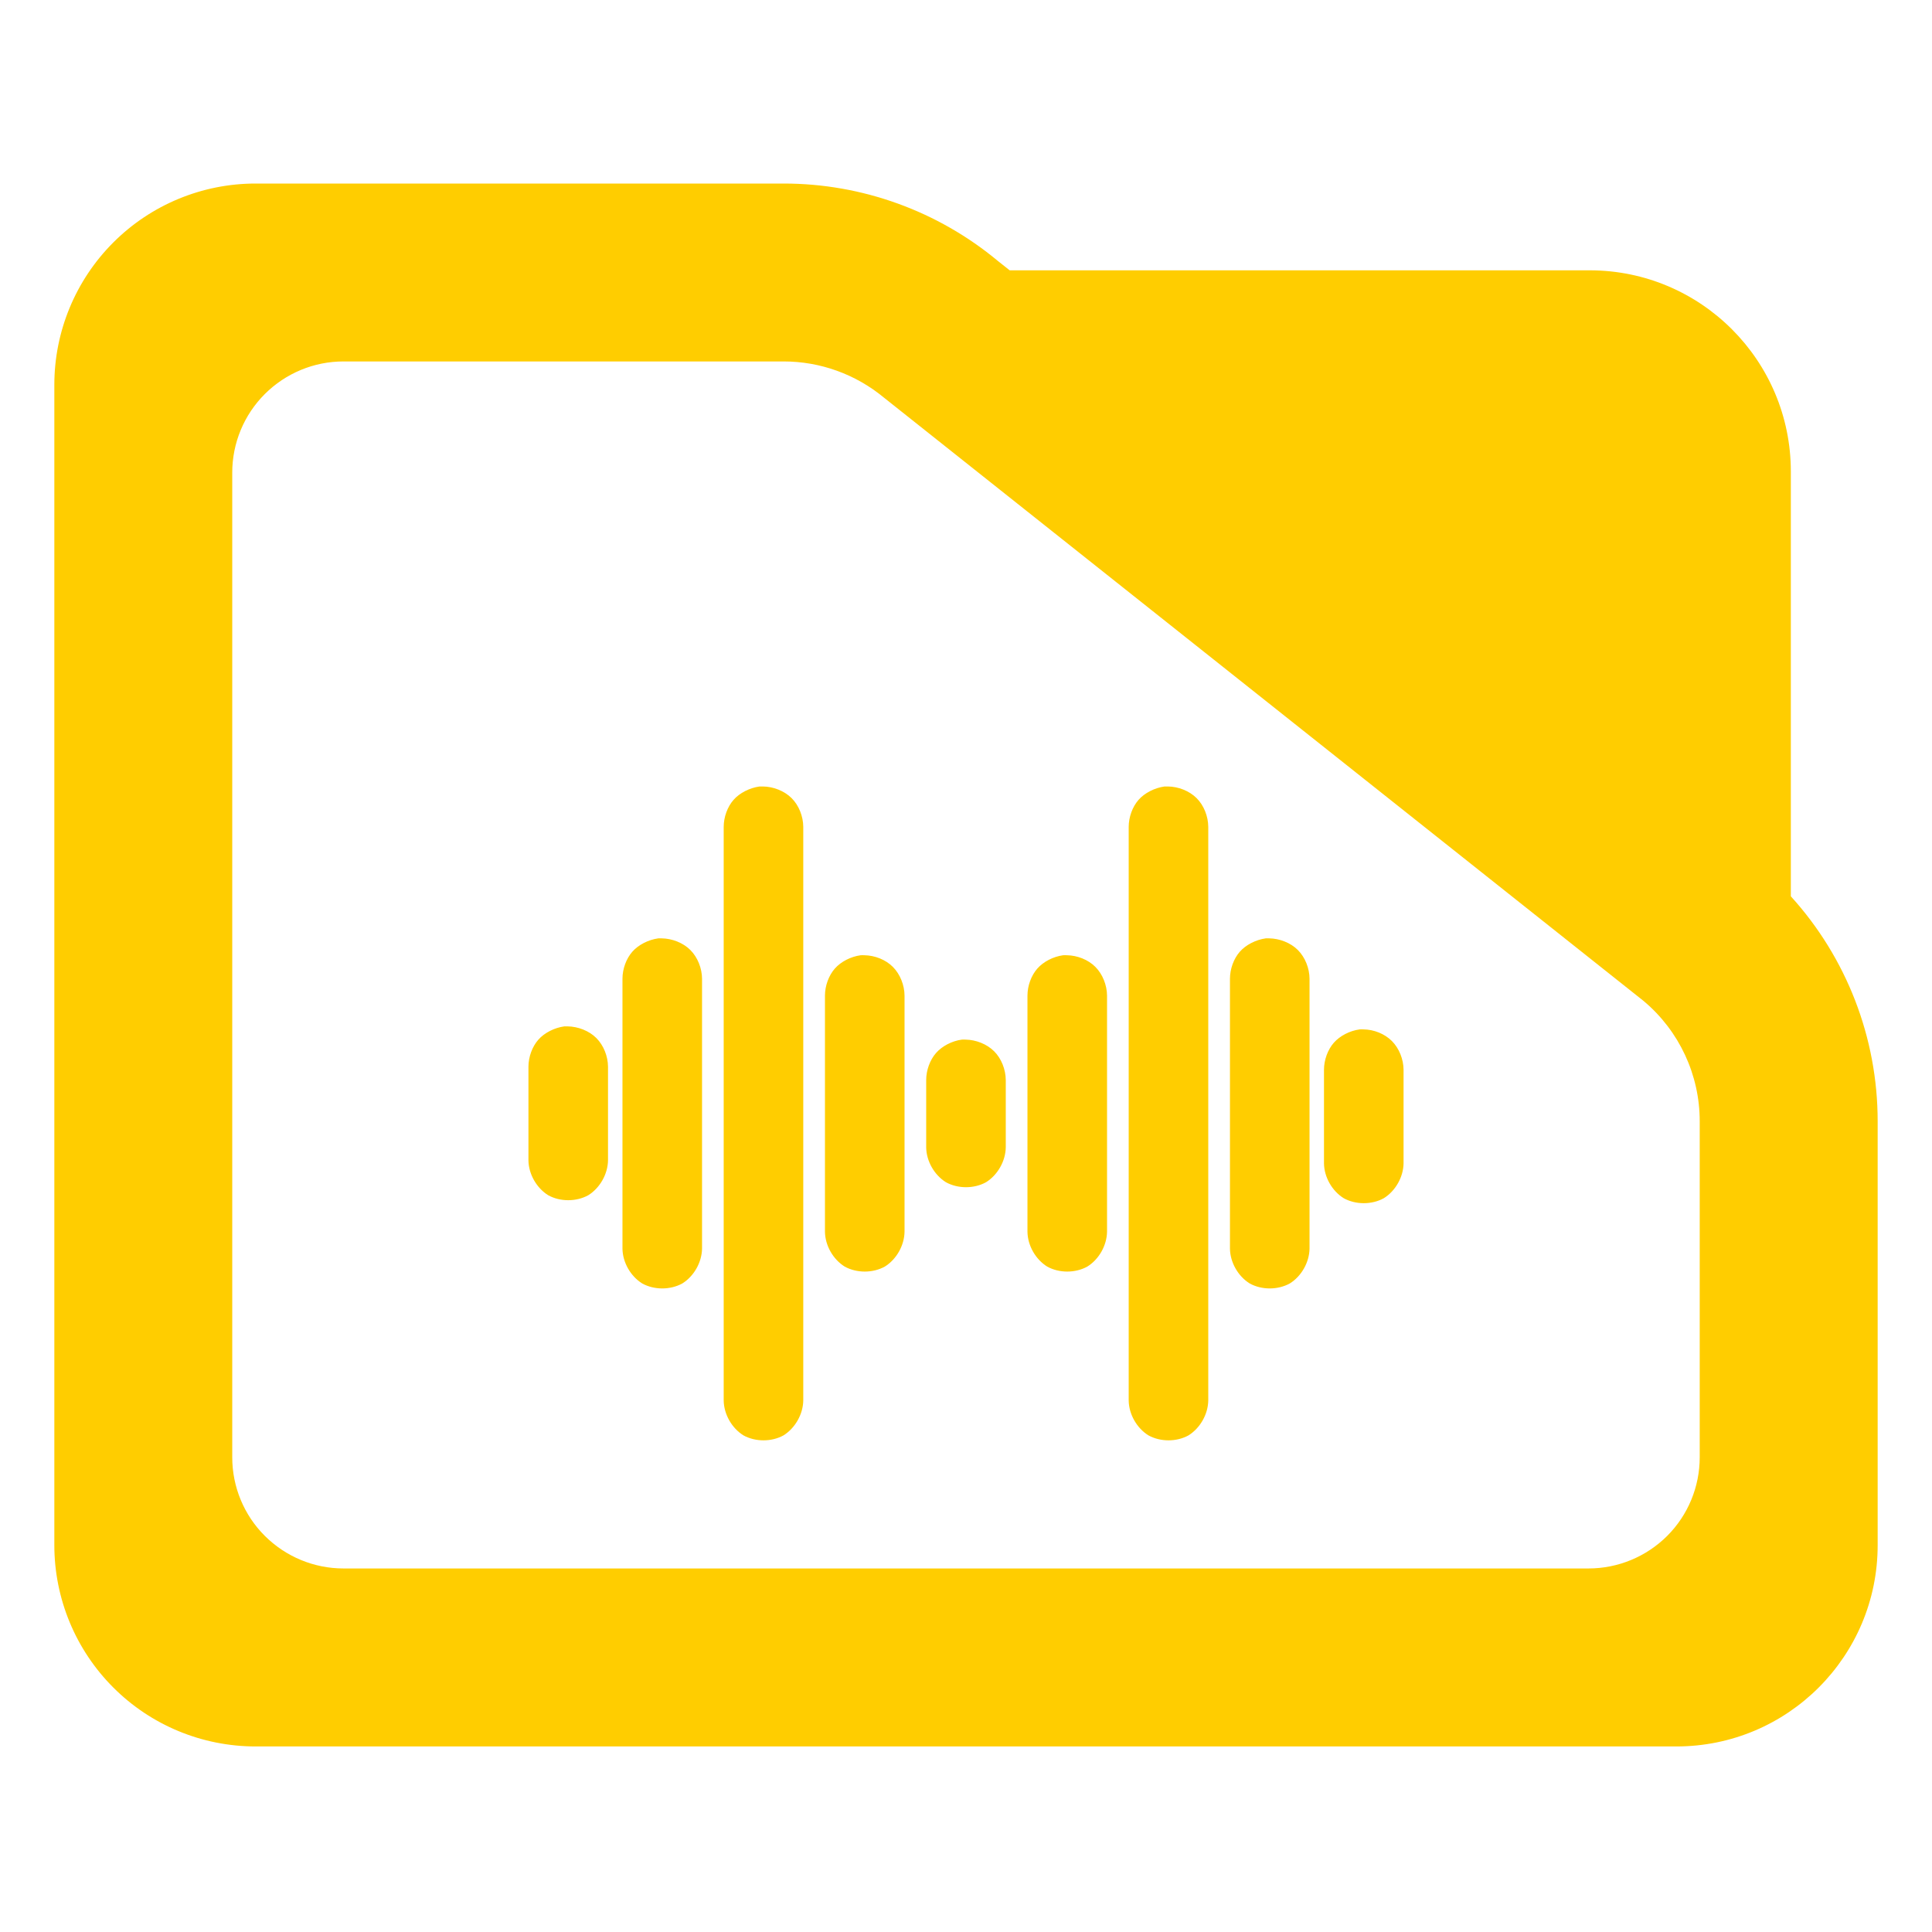 <?xml version="1.0" encoding="utf-8"?>
<svg clip-rule="evenodd" fill-rule="evenodd" stroke-linejoin="round" stroke-miterlimit="2" viewBox="0 0 48 48" xmlns="http://www.w3.org/2000/svg">
  <path fill="rgb(255, 205, 0)" d="M 44.493 22.269 C 45.873 23.788 46.65 25.778 46.65 27.857 L 46.65 38.39 C 46.65 41.152 44.412 43.39 41.65 43.39 L 6.35 43.39 C 5.023 43.39 3.751 42.863 2.815 41.926 C 1.877 40.988 1.35 39.716 1.35 38.39 L 1.35 9.56 C 1.35 8.233 1.877 6.962 2.815 6.024 C 3.751 5.087 5.023 4.56 6.35 4.56 L 19.47 4.56 C 21.415 4.56 23.3 5.241 24.795 6.486 L 25.085 6.716 L 39.494 6.716 C 42.255 6.716 44.493 8.955 44.493 11.716 Z M 40.824 24.86 L 21.96 9.878 C 21.259 9.298 20.38 8.98 19.47 8.98 L 8.533 8.98 C 7.8 8.98 7.098 9.272 6.579 9.79 C 6.061 10.307 5.77 11.01 5.77 11.742 L 5.77 36.206 C 5.77 36.939 6.061 37.642 6.579 38.158 C 7.098 38.676 7.8 38.968 8.533 38.968 L 39.467 38.968 C 40.2 38.968 40.902 38.676 41.42 38.16 C 41.939 37.642 42.229 36.939 42.229 36.206 L 42.229 27.857 C 42.229 26.707 41.722 25.616 40.842 24.875 Z M 18.954 19.54 C 19.21 19.542 19.486 19.648 19.668 19.83 C 19.849 20.01 19.955 20.284 19.957 20.542 L 19.957 34.794 C 19.952 35.135 19.756 35.48 19.467 35.661 C 19.169 35.826 18.769 35.826 18.47 35.661 C 18.181 35.481 17.985 35.137 17.98 34.796 L 17.98 20.545 C 17.98 20.299 18.074 20.044 18.225 19.872 C 18.376 19.7 18.627 19.573 18.871 19.54 C 18.9 19.539 18.925 19.539 18.954 19.54 Z M 29.016 19.54 C 29.272 19.542 29.548 19.648 29.73 19.83 C 29.911 20.01 30.017 20.284 30.019 20.542 L 30.019 34.794 C 30.014 35.135 29.818 35.48 29.529 35.661 C 29.231 35.826 28.831 35.826 28.532 35.661 C 28.243 35.481 28.047 35.137 28.042 34.796 L 28.042 20.545 C 28.042 20.299 28.136 20.044 28.287 19.872 C 28.438 19.7 28.689 19.573 28.933 19.54 C 28.962 19.539 28.986 19.539 29.016 19.54 Z M 16.438 23.313 C 16.695 23.316 16.972 23.422 17.152 23.603 C 17.334 23.785 17.44 24.058 17.442 24.315 L 17.442 31.021 C 17.437 31.362 17.241 31.708 16.952 31.887 C 16.653 32.052 16.253 32.052 15.955 31.887 C 15.666 31.707 15.47 31.364 15.465 31.023 L 15.465 24.318 C 15.465 24.072 15.559 23.817 15.71 23.645 C 15.86 23.473 16.112 23.346 16.356 23.313 C 16.385 23.312 16.409 23.312 16.438 23.313 Z M 31.531 23.313 C 31.788 23.316 32.065 23.422 32.245 23.603 C 32.427 23.785 32.533 24.058 32.535 24.315 L 32.535 31.021 C 32.53 31.362 32.334 31.708 32.045 31.887 C 31.746 32.052 31.346 32.052 31.048 31.887 C 30.759 31.707 30.563 31.364 30.558 31.023 L 30.558 24.318 C 30.558 24.072 30.652 23.817 30.803 23.645 C 30.953 23.473 31.205 23.346 31.449 23.313 C 31.478 23.312 31.502 23.312 31.531 23.313 Z M 21.478 23.733 C 21.733 23.737 22.003 23.841 22.183 24.022 C 22.365 24.204 22.471 24.478 22.473 24.734 L 22.473 30.602 C 22.468 30.943 22.272 31.289 21.983 31.468 C 21.684 31.633 21.284 31.633 20.986 31.468 C 20.697 31.288 20.501 30.945 20.496 30.604 L 20.496 24.737 C 20.496 24.491 20.59 24.236 20.741 24.064 C 20.891 23.893 21.137 23.766 21.382 23.733 C 21.413 23.731 21.447 23.731 21.478 23.733 Z M 26.509 23.733 C 26.764 23.737 27.034 23.841 27.214 24.022 C 27.396 24.204 27.502 24.478 27.504 24.734 L 27.504 30.602 C 27.499 30.943 27.303 31.289 27.014 31.468 C 26.715 31.633 26.315 31.633 26.017 31.468 C 25.728 31.288 25.532 30.945 25.527 30.604 L 25.527 24.737 C 25.527 24.491 25.621 24.236 25.772 24.064 C 25.922 23.893 26.168 23.766 26.412 23.733 C 26.444 23.731 26.478 23.731 26.509 23.733 Z M 23.994 25.829 C 24.247 25.834 24.517 25.937 24.699 26.119 C 24.88 26.299 24.986 26.573 24.988 26.831 L 24.988 28.506 C 24.983 28.846 24.787 29.192 24.498 29.372 C 24.2 29.537 23.8 29.537 23.501 29.372 C 23.212 29.192 23.016 28.848 23.011 28.508 L 23.011 26.834 C 23.011 26.588 23.105 26.333 23.256 26.161 C 23.407 25.989 23.652 25.862 23.896 25.829 C 23.928 25.827 23.962 25.827 23.994 25.829 Z M 33.877 25.575 C 34.133 25.578 34.4 25.683 34.581 25.864 C 34.763 26.046 34.869 26.32 34.871 26.576 L 34.871 28.903 C 34.866 29.244 34.67 29.589 34.381 29.769 C 34.083 29.934 33.682 29.934 33.384 29.769 C 33.095 29.589 32.899 29.246 32.894 28.905 L 32.894 26.579 C 32.894 26.333 32.988 26.078 33.139 25.906 C 33.29 25.735 33.535 25.608 33.78 25.575 C 33.811 25.573 33.845 25.573 33.877 25.575 Z M 14.102 25.5 C 14.359 25.503 14.636 25.609 14.816 25.79 C 14.998 25.972 15.104 26.245 15.106 26.502 L 15.106 28.828 C 15.101 29.169 14.905 29.515 14.616 29.695 C 14.317 29.86 13.917 29.86 13.619 29.695 C 13.33 29.514 13.134 29.171 13.129 28.83 L 13.129 26.505 C 13.129 26.259 13.223 26.004 13.374 25.832 C 13.524 25.66 13.776 25.533 14.02 25.5 C 14.049 25.499 14.073 25.499 14.102 25.5 Z"/>
</svg>